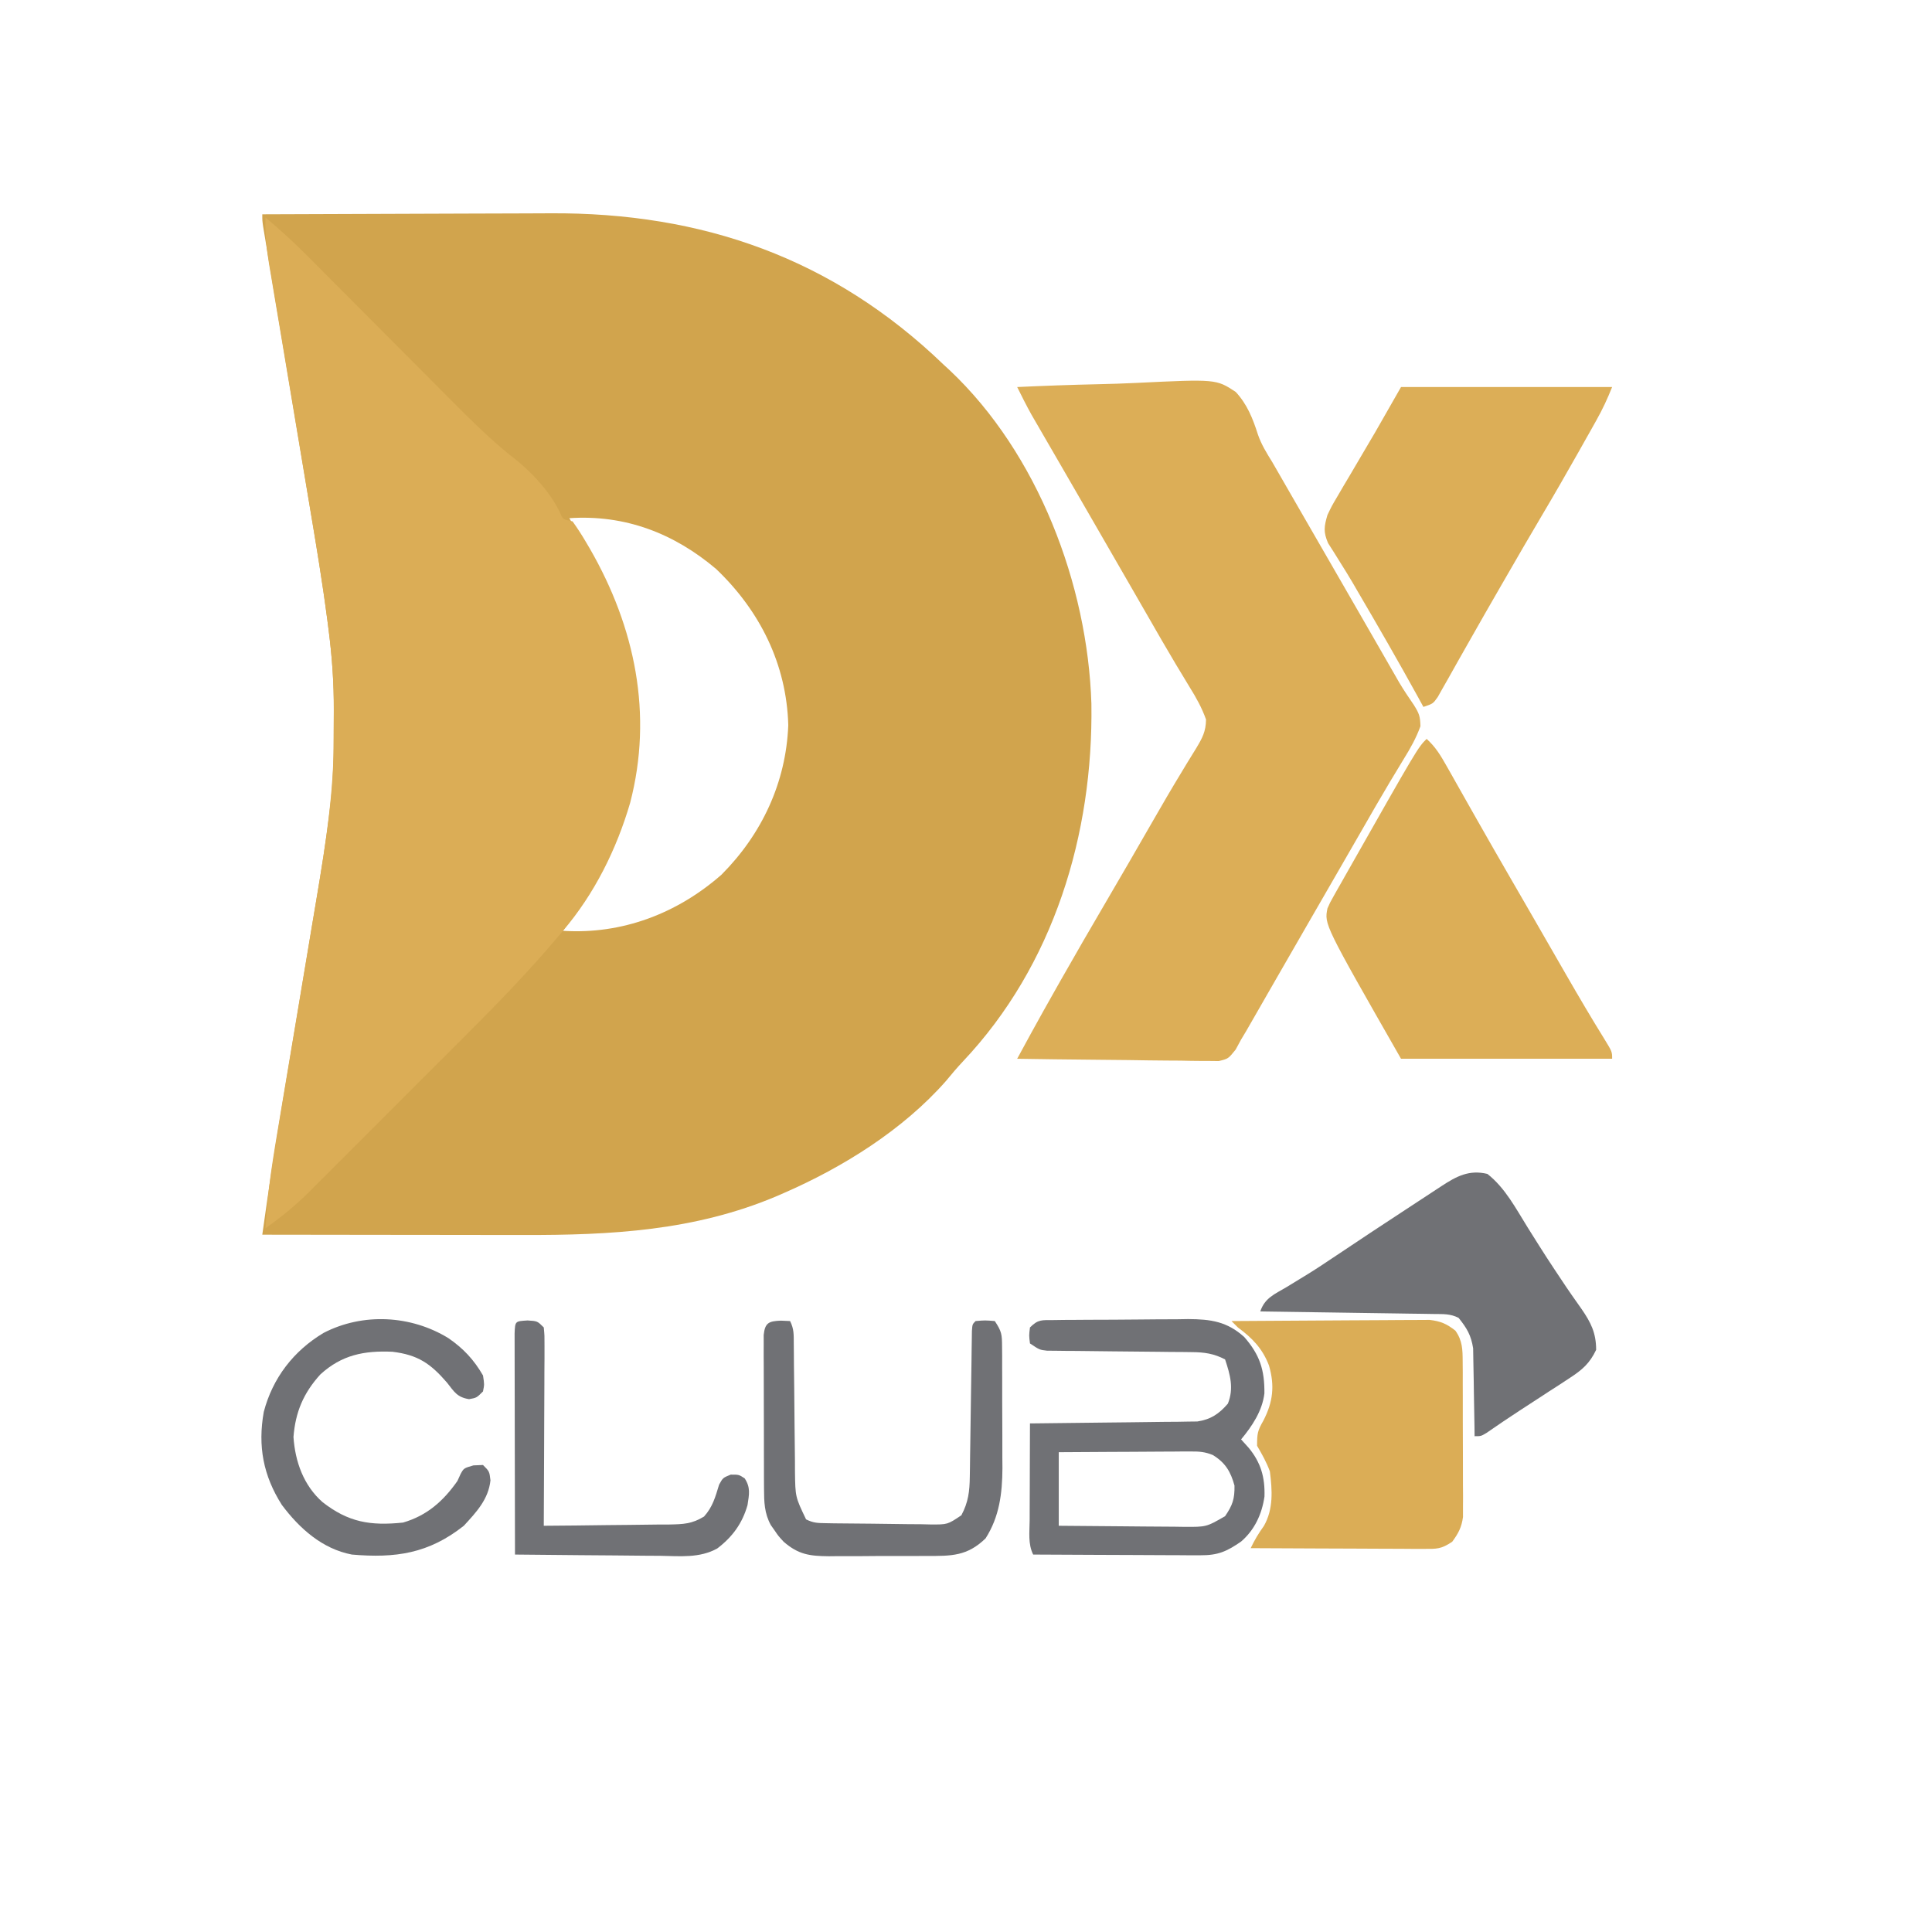 <?xml version="1.0" encoding="UTF-8"?>
<svg version="1.1" xmlns="http://www.w3.org/2000/svg" width="604" height="604">
<path d="M0 0 C14.388 -0.071 28.776 -0.123 43.164 -0.155 C49.847 -0.171 56.53 -0.192 63.212 -0.226 C69.677 -0.259 76.141 -0.277 82.606 -0.285 C85.057 -0.29 87.507 -0.301 89.958 -0.317 C137.547 -0.622 178.464 13.741 213 47 C213.641 47.589 214.281 48.178 214.941 48.785 C242.453 74.765 258.036 115.727 259.203 153.016 C259.808 193.79 247.453 234.775 219.031 264.848 C217.174 266.816 215.466 268.847 213.75 270.938 C200.3 286.225 181.537 297.93 163 306 C162.294 306.308 161.587 306.616 160.859 306.933 C135.248 317.797 108.947 319.162 81.543 319.098 C79.185 319.096 76.827 319.094 74.469 319.093 C68.303 319.09 62.136 319.08 55.97 319.069 C49.662 319.058 43.353 319.054 37.045 319.049 C24.697 319.038 12.348 319.021 0 319 C1.925 305.047 4.075 291.145 6.404 277.255 C6.958 273.951 7.508 270.647 8.058 267.342 C9.617 257.964 11.182 248.587 12.751 239.211 C13.718 233.429 14.68 227.647 15.64 221.865 C16.002 219.688 16.366 217.512 16.732 215.336 C18.424 205.273 20.078 195.221 21.219 185.077 C21.298 184.383 21.376 183.688 21.457 182.973 C22.126 176.595 22.351 170.204 22.322 163.793 C22.314 160.87 22.328 157.95 22.361 155.027 C22.398 146.64 21.823 138.434 20.755 130.115 C20.624 129.079 20.492 128.043 20.357 126.975 C18.724 114.458 16.639 102.018 14.551 89.57 C14.129 87.031 13.707 84.492 13.286 81.953 C12.301 76.023 11.313 70.094 10.322 64.166 C8.433 52.864 6.553 41.56 4.675 30.256 C4.058 26.552 3.439 22.848 2.82 19.145 C2.445 16.897 2.071 14.65 1.697 12.403 C1.524 11.372 1.351 10.342 1.172 9.28 C1.017 8.345 0.861 7.409 0.701 6.445 C0.565 5.63 0.429 4.815 0.288 3.975 C0 2 0 2 0 0 Z M96 95 C96.34 95.608 96.681 96.217 97.031 96.844 C112.418 124.671 122.334 152.004 114 184 C109.801 198.36 102.685 211.86 94 224 C112.476 225.174 129.712 218.593 143.539 206.469 C156.167 193.801 163.752 177.627 164.438 159.688 C163.909 140.647 155.572 123.937 141.875 110.875 C128.694 99.725 113.411 93.833 96 95 Z " fill="#D1A44D" transform="translate(82,67)"/>
<path d="M0 0 C4.63 3.87 9.022 7.883 13.267 12.17 C13.85 12.754 14.434 13.339 15.034 13.941 C16.288 15.199 17.541 16.458 18.793 17.717 C20.78 19.717 22.77 21.714 24.761 23.71 C29.705 28.667 34.643 33.63 39.581 38.592 C43.762 42.792 47.945 46.991 52.13 51.186 C54.08 53.142 56.026 55.101 57.973 57.06 C64.686 63.802 71.37 70.454 78.938 76.25 C84.031 80.445 89.253 86.309 92.078 92.277 C92.94 94.362 92.94 94.362 96 95 C97.548 97.163 98.913 99.273 100.25 101.562 C100.644 102.232 101.038 102.902 101.444 103.592 C115.532 128.072 121.214 155.305 114 183 C109.749 197.538 102.83 211.462 93 223 C92.585 223.493 92.17 223.987 91.743 224.495 C82.746 235.182 73.151 245.145 63.262 255.004 C61.685 256.582 60.108 258.161 58.532 259.739 C55.257 263.017 51.978 266.292 48.697 269.564 C44.507 273.743 40.325 277.931 36.146 282.121 C32.905 285.371 29.658 288.615 26.41 291.858 C24.866 293.4 23.324 294.944 21.783 296.49 C19.63 298.647 17.472 300.798 15.311 302.948 C14.375 303.89 14.375 303.89 13.42 304.851 C9.232 309 4.799 312.578 0 316 C0.552 304.511 2.462 293.317 4.378 281.989 C4.976 278.451 5.567 274.913 6.157 271.373 C7.411 263.852 8.674 256.332 9.938 248.812 C11.4 240.106 12.859 231.398 14.31 222.689 C14.887 219.234 15.471 215.779 16.055 212.325 C18.812 195.883 21.397 179.507 21.322 162.793 C21.314 159.87 21.328 156.95 21.361 154.027 C21.398 145.608 20.814 137.372 19.742 129.022 C19.61 127.984 19.478 126.945 19.342 125.875 C17.929 115.038 16.17 104.265 14.349 93.49 C13.752 89.954 13.161 86.417 12.572 82.88 C11.111 74.122 9.641 65.366 8.169 56.61 C6.915 49.147 5.666 41.683 4.422 34.217 C3.842 30.743 3.255 27.27 2.667 23.796 C2.313 21.671 1.959 19.545 1.605 17.42 C1.441 16.463 1.278 15.507 1.109 14.522 C0.298 9.606 -0.175 4.982 0 0 Z " fill="#DBAD56" transform="translate(83,68)"/>
<path d="M0 0 C8.432 -0.396 16.859 -0.697 25.298 -0.881 C29.218 -0.969 33.131 -1.089 37.047 -1.282 C62.208 -2.494 62.208 -2.494 68.316 1.523 C71.911 5.394 73.668 9.841 75.254 14.819 C76.327 17.957 77.987 20.624 79.73 23.434 C80.884 25.434 82.036 27.436 83.188 29.438 C84.483 31.686 85.779 33.935 87.074 36.184 C87.724 37.313 88.375 38.442 89.044 39.605 C92.81 46.142 96.581 52.675 100.352 59.208 C103.261 64.249 106.168 69.29 109.069 74.336 C110.093 76.117 111.118 77.899 112.143 79.68 C113.426 81.911 114.709 84.142 115.99 86.375 C116.865 87.895 116.865 87.895 117.758 89.445 C118.306 90.402 118.854 91.359 119.419 92.345 C120.857 94.76 122.4 97.052 123.992 99.367 C125.632 101.991 125.996 102.842 126.07 106.047 C124.737 109.725 122.931 112.944 120.875 116.25 C119.958 117.766 119.043 119.283 118.129 120.801 C117.377 122.043 117.377 122.043 116.61 123.311 C113.613 128.316 110.719 133.38 107.812 138.438 C106.517 140.686 105.221 142.935 103.926 145.184 C103.276 146.313 102.625 147.442 101.956 148.605 C98.191 155.14 94.421 161.672 90.65 168.204 C87.731 173.262 84.813 178.322 81.906 183.388 C80.538 185.769 79.169 188.15 77.8 190.531 C76.839 192.203 75.881 193.877 74.922 195.551 C74.335 196.57 73.749 197.59 73.145 198.641 C72.633 199.533 72.121 200.425 71.593 201.345 C71.067 202.221 70.542 203.097 70 204 C69.441 205.031 68.883 206.061 68.307 207.123 C66 210 66 210 63.013 210.722 C61.85 210.708 60.686 210.695 59.487 210.681 C58.843 210.682 58.199 210.683 57.535 210.684 C55.413 210.68 53.294 210.633 51.172 210.586 C49.698 210.575 48.224 210.566 46.75 210.56 C42.876 210.537 39.004 210.478 35.13 210.412 C31.176 210.351 27.221 210.323 23.266 210.293 C15.51 210.229 7.755 210.126 0 210 C0.938 208.276 1.877 206.552 2.816 204.829 C3.339 203.869 3.862 202.909 4.401 201.92 C6.897 197.363 9.443 192.835 12 188.312 C12.837 186.831 12.837 186.831 13.692 185.32 C18.27 177.244 22.931 169.217 27.62 161.206 C32.641 152.627 37.626 144.028 42.57 135.404 C45.469 130.351 48.394 125.322 51.426 120.348 C51.948 119.481 52.469 118.615 53.007 117.722 C53.971 116.126 54.948 114.538 55.94 112.96 C57.871 109.741 58.991 107.741 59.039 103.938 C57.736 100.253 55.928 97.051 53.875 93.75 C52.958 92.234 52.043 90.717 51.129 89.199 C50.628 88.371 50.126 87.542 49.61 86.689 C46.613 81.684 43.719 76.62 40.812 71.562 C39.517 69.314 38.221 67.065 36.926 64.816 C36.276 63.687 35.625 62.558 34.956 61.395 C32.426 57.004 29.894 52.614 27.361 48.225 C26.125 46.082 24.888 43.939 23.653 41.796 C20.733 36.732 17.81 31.67 14.88 26.612 C13.501 24.232 12.123 21.851 10.745 19.469 C9.776 17.795 8.805 16.122 7.834 14.449 C7.244 13.43 6.654 12.41 6.047 11.359 C5.53 10.467 5.012 9.575 4.479 8.655 C2.895 5.812 1.448 2.915 0 0 Z " fill="#DCAE57" transform="translate(318,121)"/>
<path d="M0 0 C21.78 0 43.56 0 66 0 C64.515 3.712 63.032 6.906 61.094 10.359 C60.52 11.383 59.947 12.408 59.356 13.463 C58.743 14.547 58.131 15.632 57.5 16.75 C56.55 18.44 56.55 18.44 55.58 20.164 C51.75 26.955 47.867 33.71 43.889 40.415 C40.147 46.727 36.477 53.08 32.812 59.438 C31.869 61.071 31.869 61.071 30.906 62.738 C27.868 67.999 24.843 73.266 21.857 78.557 C20.49 80.979 19.115 83.397 17.74 85.814 C16.765 87.535 15.8 89.262 14.835 90.988 C14.245 92.025 13.655 93.061 13.047 94.129 C12.53 95.047 12.012 95.966 11.479 96.912 C10 99 10 99 7 100 C6.441 98.979 5.881 97.958 5.305 96.906 C-0.828 85.766 -7.176 74.76 -13.605 63.789 C-14.428 62.372 -14.428 62.372 -15.267 60.927 C-16.485 58.87 -17.739 56.834 -19.018 54.815 C-19.668 53.77 -20.318 52.725 -20.988 51.648 C-21.588 50.709 -22.188 49.77 -22.806 48.802 C-24.304 45.288 -24.067 43.641 -23 40 C-21.636 37.154 -21.636 37.154 -19.902 34.219 C-19.265 33.128 -18.627 32.038 -17.971 30.914 C-16.964 29.224 -16.964 29.224 -15.938 27.5 C-14.634 25.281 -13.33 23.063 -12.027 20.844 C-10.698 18.585 -9.369 16.327 -8 14 C-5.36 9.38 -2.72 4.76 0 0 Z " fill="#DCAE57" transform="translate(438,121)"/>
<path d="M0 0 C2.796 2.494 4.433 5.252 6.266 8.504 C6.901 9.624 7.536 10.743 8.19 11.897 C8.525 12.493 8.86 13.09 9.206 13.704 C10.63 16.238 12.065 18.766 13.499 21.295 C14.241 22.602 14.981 23.911 15.722 25.219 C19.3 31.541 22.926 37.836 26.562 44.125 C27.796 46.259 29.029 48.393 30.262 50.527 C30.873 51.586 31.485 52.644 32.115 53.734 C34.066 57.114 36.012 60.496 37.957 63.879 C39.263 66.149 40.569 68.418 41.875 70.688 C42.498 71.771 43.122 72.855 43.764 73.971 C47.61 80.64 51.505 87.274 55.564 93.815 C58 97.789 58 97.789 58 100 C36.22 100 14.44 100 -8 100 C-32 58 -32 58 -31 53 C-30.191 51.161 -30.191 51.161 -29.207 49.418 C-28.831 48.745 -28.455 48.072 -28.067 47.379 C-27.653 46.656 -27.239 45.933 -26.812 45.188 C-26.379 44.419 -25.946 43.651 -25.499 42.859 C-2.79 2.79 -2.79 2.79 0 0 Z " fill="#DCAE57" transform="translate(446,231)"/>
<path d="M0 0 C8.389 -0.07 16.777 -0.123 25.166 -0.155 C29.061 -0.171 32.956 -0.192 36.852 -0.226 C40.612 -0.259 44.373 -0.277 48.134 -0.285 C49.567 -0.29 51 -0.301 52.434 -0.317 C54.444 -0.339 56.455 -0.34 58.466 -0.341 C59.609 -0.347 60.753 -0.354 61.931 -0.361 C65.418 0.049 67.241 0.848 70 3 C72.199 6.119 72.257 8.853 72.275 12.607 C72.284 13.732 72.294 14.857 72.304 16.015 C72.303 17.226 72.302 18.436 72.301 19.684 C72.305 20.931 72.309 22.179 72.314 23.464 C72.32 26.103 72.321 28.741 72.316 31.38 C72.31 34.754 72.327 38.127 72.35 41.501 C72.368 44.729 72.365 47.956 72.363 51.184 C72.372 52.392 72.382 53.6 72.391 54.846 C72.385 55.973 72.379 57.101 72.372 58.263 C72.373 59.253 72.374 60.242 72.374 61.262 C71.93 64.515 70.935 66.365 69 69 C65.533 71.311 64.237 71.244 60.152 71.227 C58.35 71.227 58.35 71.227 56.512 71.227 C55.215 71.216 53.918 71.206 52.582 71.195 C51.241 71.192 49.9 71.189 48.559 71.187 C45.033 71.179 41.507 71.159 37.98 71.137 C34.381 71.117 30.781 71.108 27.182 71.098 C20.121 71.076 13.061 71.042 6 71 C7.218 68.449 8.451 66.377 10.125 64.062 C13.143 58.798 12.752 52.859 12 47 C10.929 44.075 9.577 41.711 8 39 C8 35.131 8.152 34.307 9.938 31.188 C12.984 25.322 13.563 20.246 11.727 13.918 C9.714 8.605 6.494 5.311 2 2 C1.34 1.34 0.68 0.68 0 0 Z " fill="#DBAD56" transform="translate(385,413)"/>
<path d="M0 0 C5.562 4.357 8.87 10.771 12.562 16.688 C18.491 26.129 18.491 26.129 24.68 35.402 C25.233 36.208 25.787 37.013 26.357 37.843 C27.38 39.32 28.413 40.791 29.457 42.253 C32.353 46.452 34.006 49.731 34 55 C32.001 59.209 29.645 61.262 25.773 63.777 C24.741 64.456 23.708 65.135 22.645 65.834 C21.566 66.528 20.487 67.222 19.375 67.938 C17.791 68.973 17.791 68.973 16.176 70.029 C14.099 71.387 12.02 72.739 9.937 74.085 C6.497 76.328 3.106 78.637 -0.271 80.971 C-2 82 -2 82 -4 82 C-4.009 81.092 -4.019 80.185 -4.028 79.25 C-4.073 75.861 -4.134 72.473 -4.208 69.085 C-4.236 67.623 -4.257 66.16 -4.271 64.697 C-4.293 62.586 -4.339 60.477 -4.391 58.367 C-4.422 56.466 -4.422 56.466 -4.454 54.527 C-5.089 50.424 -6.42 48.217 -9 45 C-11.667 43.667 -13.749 43.838 -16.735 43.795 C-17.936 43.775 -19.137 43.755 -20.375 43.734 C-21.677 43.718 -22.979 43.701 -24.32 43.684 C-25.663 43.663 -27.005 43.642 -28.347 43.621 C-31.882 43.565 -35.416 43.516 -38.951 43.468 C-42.557 43.418 -46.163 43.362 -49.77 43.307 C-56.846 43.199 -63.923 43.098 -71 43 C-69.59 38.771 -66.533 37.607 -62.875 35.438 C-61.386 34.53 -59.897 33.622 -58.41 32.711 C-57.66 32.253 -56.91 31.795 -56.137 31.323 C-53.146 29.471 -50.232 27.527 -47.312 25.562 C-40.142 20.74 -32.923 15.992 -25.696 11.254 C-24.36 10.378 -23.023 9.501 -21.688 8.624 C-19.796 7.383 -17.904 6.142 -16.012 4.902 C-15.435 4.524 -14.859 4.145 -14.265 3.755 C-9.623 0.718 -5.679 -1.371 0 0 Z " fill="#707175" transform="translate(465,367)"/>
<path d="M0 0 C1.115 -0.016 2.23 -0.032 3.379 -0.048 C4.591 -0.054 5.802 -0.059 7.05 -0.065 C8.915 -0.078 8.915 -0.078 10.818 -0.092 C13.456 -0.107 16.094 -0.116 18.732 -0.119 C21.429 -0.123 24.124 -0.144 26.821 -0.181 C30.71 -0.23 34.598 -0.245 38.488 -0.252 C39.687 -0.272 40.886 -0.291 42.122 -0.311 C49.209 -0.273 54.291 0.447 59.667 5.306 C64.514 10.867 66.029 15.571 65.957 22.927 C65.293 28.388 62.136 33.144 58.667 37.306 C59.843 38.606 59.843 38.606 61.042 39.931 C64.842 44.539 66.165 49.137 65.98 55.158 C65.178 60.67 62.908 65.584 58.667 69.244 C54.12 72.37 51.467 73.558 45.889 73.533 C44.148 73.533 44.148 73.533 42.371 73.533 C41.123 73.523 39.875 73.512 38.589 73.502 C36.667 73.497 36.667 73.497 34.705 73.493 C31.306 73.486 27.906 73.466 24.506 73.444 C21.034 73.423 17.562 73.414 14.089 73.404 C7.282 73.383 0.475 73.349 -6.333 73.306 C-7.998 69.975 -7.453 66.241 -7.43 62.58 C-7.429 61.717 -7.427 60.854 -7.426 59.965 C-7.42 57.204 -7.408 54.443 -7.395 51.681 C-7.39 49.812 -7.385 47.942 -7.381 46.072 C-7.37 41.483 -7.353 36.895 -7.333 32.306 C-6.316 32.298 -6.316 32.298 -5.278 32.289 C1.779 32.225 8.835 32.14 15.891 32.044 C18.525 32.011 21.158 31.983 23.792 31.96 C27.577 31.926 31.363 31.874 35.148 31.818 C36.914 31.809 36.914 31.809 38.715 31.799 C39.816 31.779 40.917 31.759 42.051 31.739 C43.5 31.722 43.5 31.722 44.978 31.705 C49.17 31.084 51.813 29.304 54.542 26.119 C56.449 21.353 55.273 17.123 53.667 12.306 C50.17 10.469 47.196 10.05 43.282 10.019 C42.231 10.006 41.18 9.992 40.097 9.979 C38.973 9.973 37.849 9.968 36.691 9.963 C35.529 9.948 34.367 9.933 33.169 9.918 C28.201 9.856 23.232 9.816 18.263 9.775 C14.635 9.741 11.007 9.696 7.378 9.65 C5.686 9.642 5.686 9.642 3.96 9.634 C2.915 9.621 1.87 9.607 0.794 9.594 C-0.126 9.586 -1.046 9.579 -1.993 9.571 C-4.333 9.306 -4.333 9.306 -7.333 7.306 C-7.645 4.806 -7.645 4.806 -7.333 2.306 C-4.731 -0.295 -3.624 0.039 0 0 Z M1.667 41.306 C1.667 48.896 1.667 56.486 1.667 64.306 C8.27 64.375 14.871 64.435 21.473 64.471 C23.719 64.486 25.964 64.507 28.21 64.533 C31.439 64.569 34.668 64.586 37.898 64.599 C39.401 64.623 39.401 64.623 40.935 64.646 C47.809 64.681 47.809 64.681 53.667 61.306 C56.012 57.867 56.678 55.922 56.605 51.744 C55.416 47.386 53.733 44.564 49.823 42.184 C47.378 41.188 45.625 41.065 42.991 41.079 C42.07 41.079 41.149 41.08 40.201 41.08 C39.215 41.09 38.23 41.1 37.214 41.111 C36.199 41.114 35.184 41.117 34.138 41.12 C30.897 41.131 27.658 41.156 24.417 41.181 C22.22 41.191 20.022 41.201 17.824 41.209 C12.438 41.229 7.053 41.268 1.667 41.306 Z " fill="#707175" transform="translate(329.333,412.694)"/>
<path d="M0 0 C0.949 0.041 1.897 0.083 2.875 0.125 C4.134 2.643 4.013 4.396 4.033 7.214 C4.043 8.275 4.053 9.337 4.064 10.431 C4.071 11.583 4.078 12.735 4.086 13.922 C4.114 16.349 4.143 18.776 4.172 21.203 C4.213 25.039 4.25 28.875 4.276 32.711 C4.304 36.407 4.35 40.102 4.398 43.797 C4.402 44.941 4.405 46.085 4.408 47.263 C4.518 55.115 4.518 55.115 7.875 62.125 C10.169 63.272 11.525 63.275 14.078 63.318 C14.945 63.334 15.813 63.35 16.707 63.367 C20.673 63.411 24.639 63.452 28.605 63.475 C30.698 63.492 32.791 63.519 34.884 63.557 C37.9 63.612 40.914 63.634 43.93 63.648 C45.333 63.682 45.333 63.682 46.765 63.717 C52.106 63.754 52.106 63.754 56.434 60.842 C58.596 56.765 59.003 53.41 59.064 48.822 C59.081 47.764 59.098 46.706 59.115 45.617 C59.129 44.481 59.142 43.346 59.156 42.176 C59.175 41.007 59.193 39.839 59.212 38.635 C59.291 33.632 59.359 28.628 59.427 23.625 C59.479 19.975 59.536 16.325 59.594 12.676 C59.607 11.534 59.621 10.393 59.635 9.216 C59.652 8.168 59.668 7.12 59.686 6.04 C59.704 4.649 59.704 4.649 59.724 3.23 C59.875 1.125 59.875 1.125 60.875 0.125 C63.812 -0.125 63.812 -0.125 66.875 0.125 C69.045 3.38 69.13 4.314 69.15 8.08 C69.159 9.089 69.169 10.097 69.179 11.137 C69.178 12.227 69.177 13.318 69.176 14.441 C69.18 15.568 69.184 16.694 69.189 17.854 C69.195 20.242 69.195 22.631 69.191 25.019 C69.188 28.649 69.211 32.278 69.236 35.908 C69.239 38.232 69.239 40.555 69.238 42.879 C69.247 43.955 69.257 45.032 69.266 46.141 C69.218 54.032 68.315 61.303 64 68.062 C58.26 73.634 53.346 73.58 45.66 73.559 C44.572 73.564 43.483 73.569 42.362 73.574 C40.063 73.581 37.764 73.58 35.465 73.571 C31.953 73.563 28.443 73.591 24.932 73.623 C22.695 73.625 20.459 73.624 18.223 73.621 C17.176 73.632 16.129 73.644 15.05 73.655 C8.999 73.597 5.494 73.14 0.875 69.125 C-0.77 67.344 -0.77 67.344 -1.938 65.625 C-2.535 64.774 -2.535 64.774 -3.145 63.906 C-5.162 60.241 -5.254 56.687 -5.27 52.562 C-5.277 51.448 -5.283 50.333 -5.29 49.185 C-5.291 47.987 -5.292 46.789 -5.293 45.555 C-5.296 44.322 -5.3 43.09 -5.303 41.82 C-5.308 39.216 -5.31 36.611 -5.31 34.007 C-5.31 31.332 -5.317 28.657 -5.331 25.982 C-5.349 22.131 -5.354 18.281 -5.355 14.43 C-5.363 13.228 -5.37 12.026 -5.377 10.787 C-5.374 9.679 -5.371 8.571 -5.368 7.429 C-5.369 6.451 -5.371 5.473 -5.372 4.465 C-4.967 0.625 -3.739 0.15 0 0 Z " fill="#707175" transform="translate(244.125,412.875)"/>
<path d="M0 0 C4.699 3.246 7.924 6.706 10.797 11.645 C11.234 14.457 11.234 14.457 10.797 16.645 C8.797 18.645 8.797 18.645 6.438 19.066 C2.735 18.475 1.823 16.812 -0.453 13.895 C-5.646 7.874 -9.607 5.2 -17.531 4.242 C-26.398 3.849 -33.376 5.238 -40.043 11.324 C-45.325 17.135 -47.854 23.105 -48.453 30.895 C-47.939 38.599 -45.275 46.078 -39.344 51.273 C-31.283 57.561 -24.402 58.702 -14.203 57.645 C-6.732 55.474 -1.614 50.947 2.797 44.645 C3.292 43.56 3.292 43.56 3.797 42.453 C4.797 40.645 4.797 40.645 7.797 39.77 C9.282 39.708 9.282 39.708 10.797 39.645 C12.797 41.645 12.797 41.645 13.129 44.43 C12.518 50.347 8.731 54.383 4.797 58.645 C-6.198 67.36 -16.617 68.823 -30.203 67.645 C-39.439 65.88 -46.573 59.497 -52.094 52.117 C-57.896 42.977 -59.649 33.763 -57.738 23.035 C-54.963 12.461 -48.436 3.971 -39.055 -1.641 C-26.749 -8.022 -11.69 -7.192 0 0 Z " fill="#707175" transform="translate(140.203,418.355)"/>
<path d="M0 0 C3.062 0.188 3.062 0.188 5.062 2.188 C5.303 4.782 5.303 4.782 5.29 8.106 C5.289 9.968 5.289 9.968 5.289 11.867 C5.279 13.226 5.268 14.586 5.258 15.945 C5.254 17.333 5.251 18.72 5.249 20.107 C5.242 23.76 5.222 27.413 5.2 31.066 C5.179 34.792 5.17 38.519 5.16 42.246 C5.139 49.56 5.105 56.874 5.062 64.188 C11.665 64.146 18.267 64.074 24.868 63.98 C27.114 63.952 29.359 63.931 31.605 63.917 C34.835 63.895 38.063 63.848 41.293 63.797 C42.295 63.796 43.297 63.794 44.33 63.793 C48.72 63.701 51.348 63.621 55.161 61.308 C57.887 58.268 58.704 55.177 59.875 51.332 C61.062 49.188 61.062 49.188 63.5 48.199 C66.062 48.188 66.062 48.188 67.871 49.367 C69.766 52.262 69.265 54.39 68.762 57.707 C67.141 63.457 64.013 67.708 59.289 71.291 C53.756 74.355 47.621 73.679 41.473 73.578 C40.173 73.572 38.873 73.567 37.534 73.561 C34.1 73.546 30.666 73.507 27.232 73.462 C23.719 73.421 20.206 73.403 16.693 73.383 C9.816 73.34 2.939 73.272 -3.938 73.188 C-3.961 63.817 -3.978 54.447 -3.989 45.076 C-3.995 40.726 -4.002 36.375 -4.013 32.025 C-4.024 27.83 -4.03 23.635 -4.032 19.439 C-4.034 17.835 -4.038 16.231 -4.043 14.627 C-4.05 12.388 -4.051 10.149 -4.051 7.91 C-4.053 6.634 -4.055 5.357 -4.058 4.041 C-3.894 0.158 -3.888 0.248 0 0 Z " fill="#707175" transform="translate(164.938,412.812)"/>
</svg>
